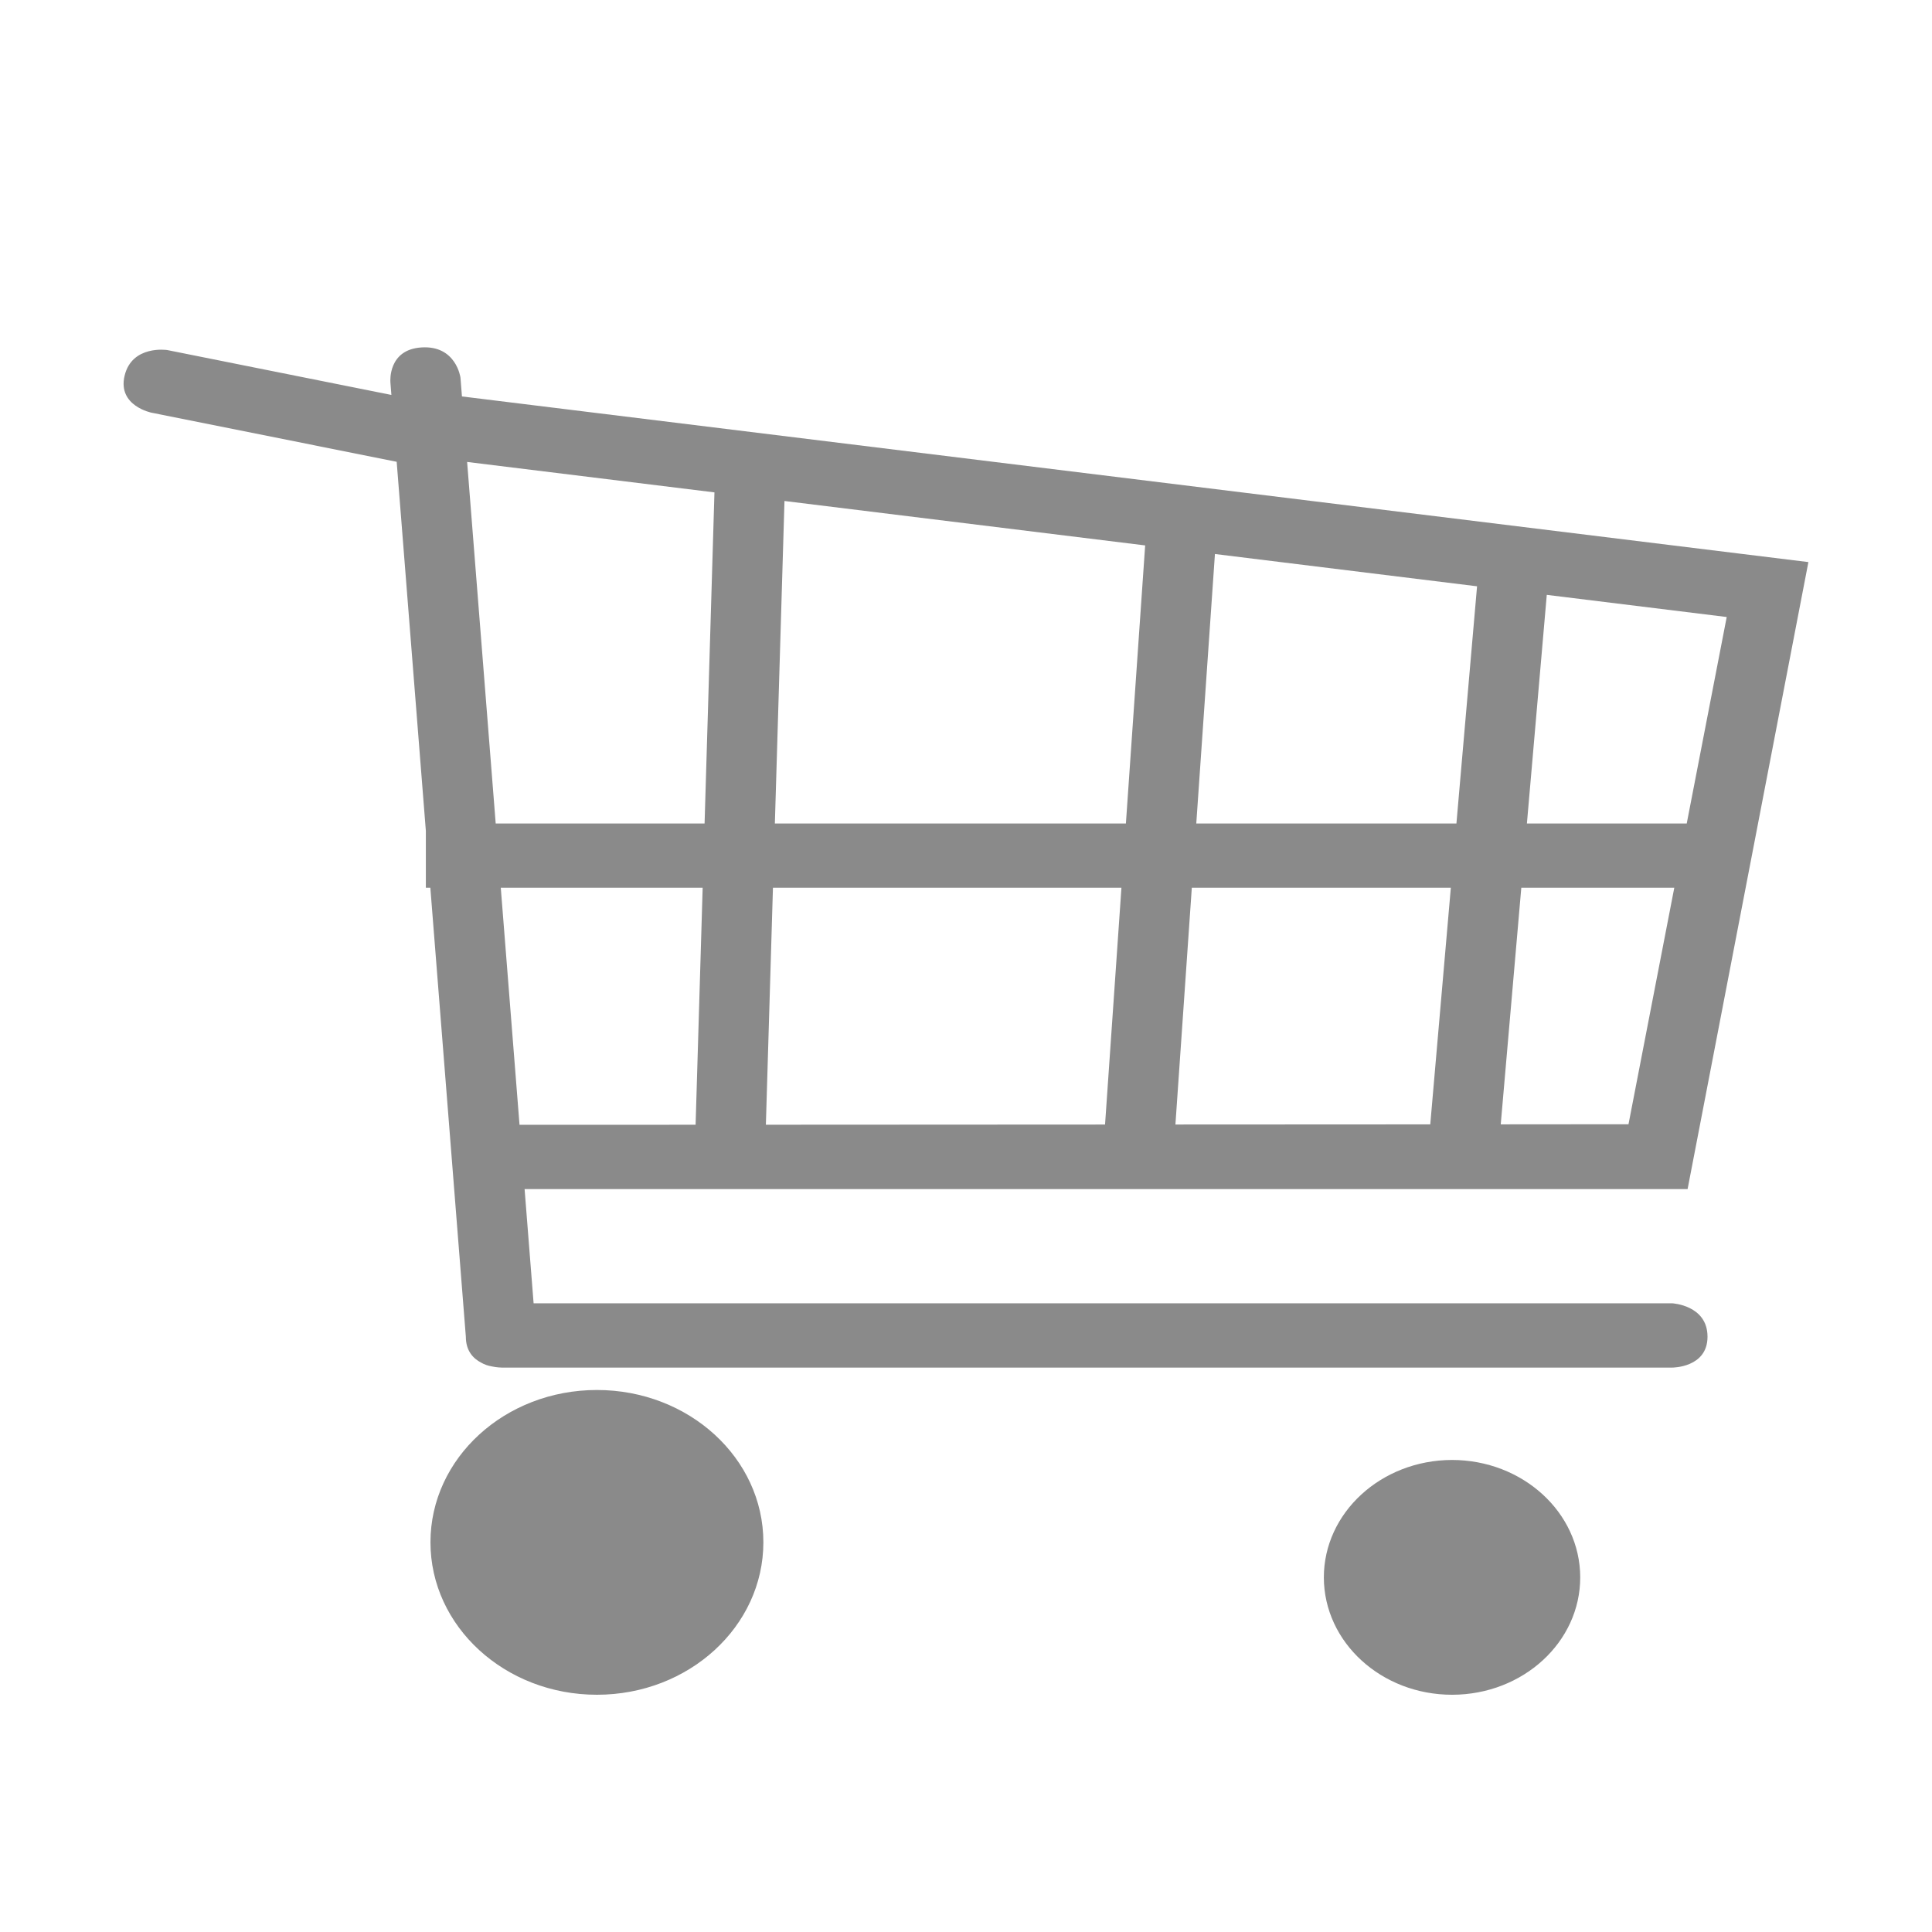 <?xml version="1.0" standalone="no"?><!DOCTYPE svg PUBLIC "-//W3C//DTD SVG 1.1//EN" "http://www.w3.org/Graphics/SVG/1.1/DTD/svg11.dtd"><svg t="1559505769560" class="icon" style="" viewBox="0 0 1024 1024" version="1.1" xmlns="http://www.w3.org/2000/svg" p-id="5625" xmlns:xlink="http://www.w3.org/1999/xlink" width="48" height="48"><defs><style type="text/css"></style></defs><path d="M769.499 773.806c-37.512 0.132-67.869 28.021-67.832 62.342 0.105 34.341 30.534 62.162 68.087 62.109 37.515-0.08 67.869-27.958 67.794-62.31C837.477 801.626 807.048 773.806 769.499 773.806zM316.377 736.727c-48.749 0-88.222 36.12-88.222 80.714 0 44.62 39.473 80.815 88.222 80.815 48.745 0 88.225-36.194 88.225-80.815C404.602 772.848 365.122 736.727 316.377 736.727zM886.26 690.774 282.823 690.774l-4.779-60.532 616.416 0 64.029-332.325-713.645-87.796-0.77-9.777-0.038-0.307c0 0-2.287-17.038-20.591-15.895-17.96 1.101-16.523 18.224-16.523 18.224l0 0.302 0.524 6.654-118.617-23.75-0.344-0.058c0 0-18.538-2.741-22.446 13.624-3.853 16.128 14.501 19.654 14.501 19.654l0.347 0.053 129.362 25.915 15.464 195.632 0 30.133 2.379 0L246.907 708.489c0 7.543 3.928 11.571 8.18 13.773 1.569 0.916 3.441 1.598 5.664 1.98 2.798 0.587 4.912 0.587 4.912 0.587l0.331 0.021 620.266 0c0 0 18.759 0.137 18.759-16.361C905.019 691.695 886.26 690.774 886.26 690.774zM819.824 315.289l95.37 11.74-21.194 109.45-84.709 0L819.824 315.289zM806.323 470.523l81.084 0L863.139 595.874l-67.716 0.058L806.323 470.523zM643.941 293.635l138.931 17.113-10.937 125.732L634.053 436.479 643.941 293.635zM631.687 470.523l137.287 0-10.903 125.419-135.074 0.069L631.687 470.523zM415.791 265.534l191.169 23.549-10.212 147.396L410.695 436.479 415.791 265.534zM409.678 470.523l184.705 0-8.684 125.51-179.769 0.095L409.678 470.523zM247.588 244.843l131.086 16.128-5.232 175.507L262.733 436.479 247.588 244.843zM265.422 470.523l107.002 0-3.741 125.62-93.328 0.021L265.422 470.523z" p-id="5626" fill="#8a8a8a"></path></svg>